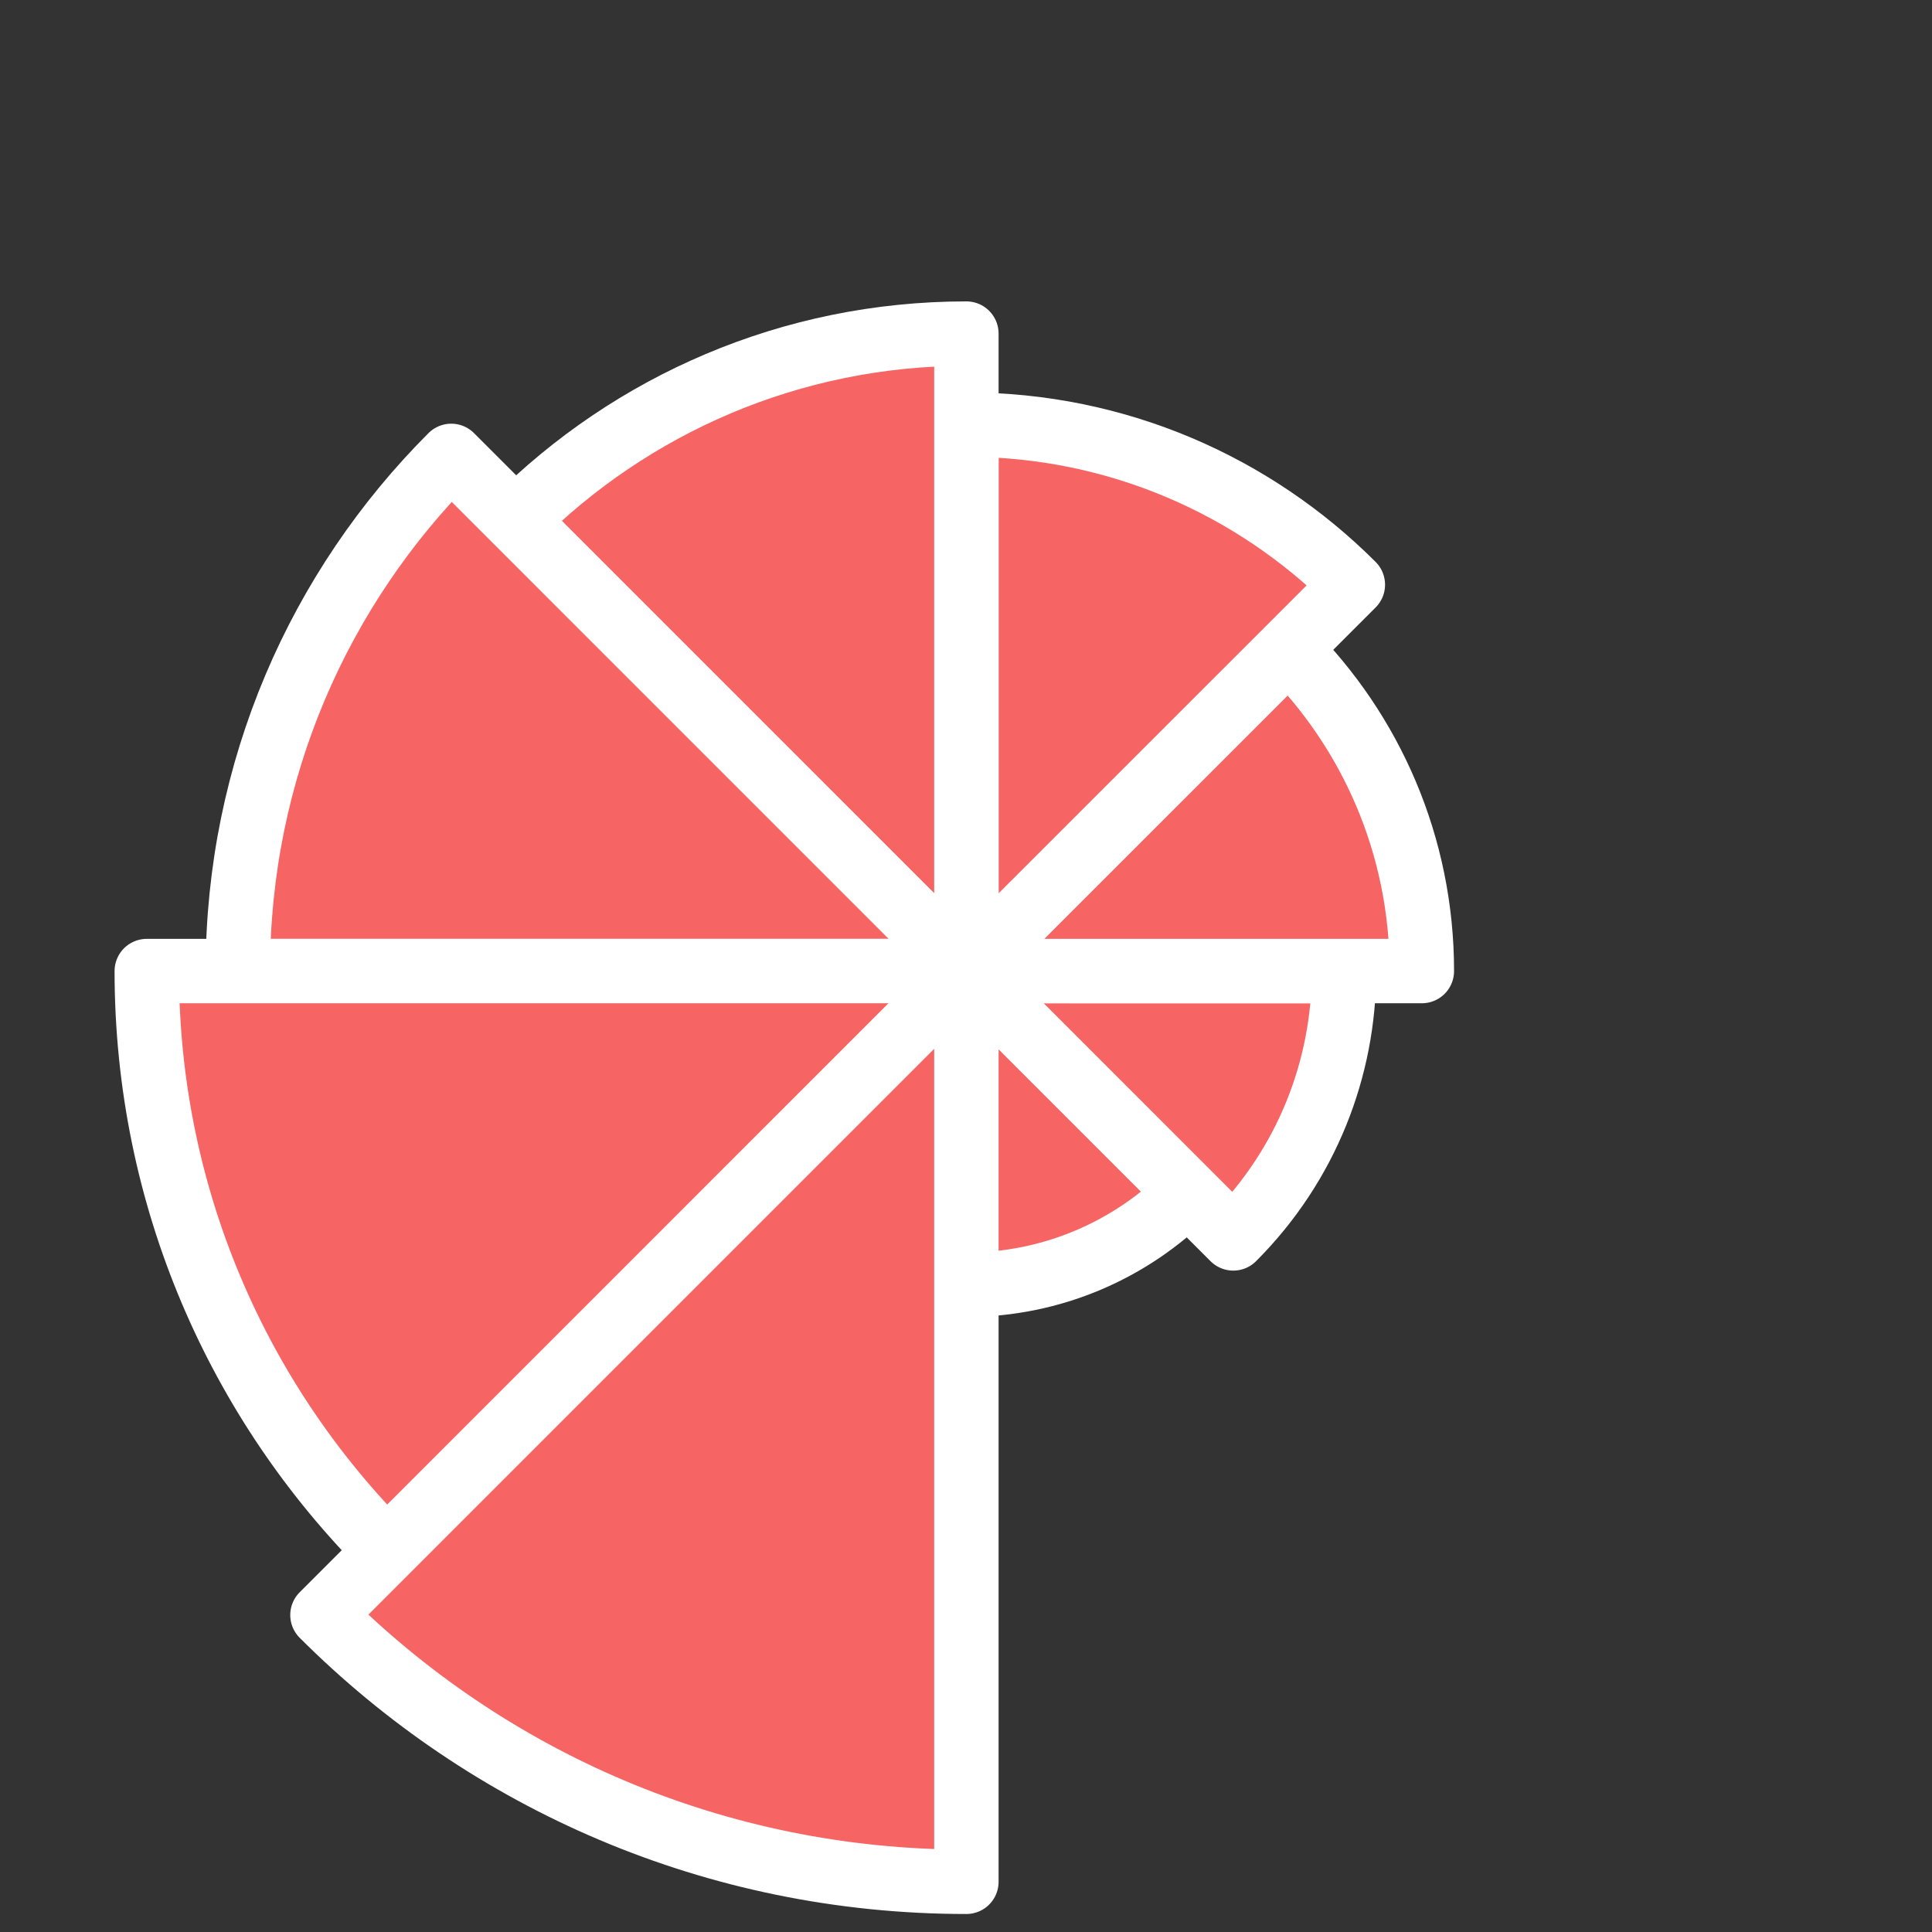 <?xml version="1.0" encoding="utf-8"?>
<!-- Generator: Adobe Illustrator 15.0.0, SVG Export Plug-In . SVG Version: 6.00 Build 0)  -->
<!DOCTYPE svg PUBLIC "-//W3C//DTD SVG 1.1//EN" "http://www.w3.org/Graphics/SVG/1.1/DTD/svg11.dtd">
<svg version="1.1" id="Layer_1" xmlns="http://www.w3.org/2000/svg" xmlns:xlink="http://www.w3.org/1999/xlink" x="0px" y="0px"
	 width="60px" height="60px" viewBox="0 0 60 60" enable-background="new 0 0 60 60" xml:space="preserve">
<rect x="0" y="0" width="60" height="60" fill="#333333" stroke="none"/>
<path fill="#F76464" stroke="#FFFFFF" stroke-width="2" stroke-linecap="round" stroke-linejoin="round" stroke-miterlimit="10" d="
	M30,30.157V39.9c2.689,0,5.125-1.09,6.889-2.854L30,30.157z">
		<animateTransform  
			fill="freeze" 
			type="rotate" 
			repeatDur="1" 
			to="360 30 30" 
			accumulate="none" 
			attributeName="transform" 
			dur="1s" 
			begin=".86s" 
			calcMode="linear" 
			from="0 30 30" 
			additive="replace" 
			restart="always">
		</animateTransform>
</path>
<path fill="#F76464" stroke="#FFFFFF" stroke-width="2" stroke-linecap="round" stroke-linejoin="round" stroke-miterlimit="10" d="
	M30,30.157l8.301,8.303c2.291-2.293,3.438-5.297,3.438-8.301L30,30.157z">
		<animateTransform  
			fill="freeze" 
			type="rotate" 
			repeatDur="1" 
			to="360 30 30" 
			accumulate="none" 
			attributeName="transform" 
			dur="1s" 
			begin=".75s" 
			calcMode="linear" 
			from="0 30 30" 
			additive="replace" 
			restart="always">
		</animateTransform>
</path>
<path fill="#F76464" stroke="#FFFFFF" stroke-width="2" stroke-linecap="round" stroke-linejoin="round" stroke-miterlimit="10" d="
	M30.012,30.157h14.145c0-3.905-1.582-7.439-4.143-9.999L30.012,30.157z">
		<animateTransform  
			fill="freeze" 
			type="rotate" 
			repeatDur="1" 
			to="360 30 30" 
			accumulate="none" 
			attributeName="transform" 
			dur="1s" 
			begin=".625s" 
			calcMode="linear" 
			from="0 30 30" 
			additive="replace" 
			restart="always">
		</animateTransform>
</path>
<path fill="#F76464" stroke="#FFFFFF" stroke-width="2" stroke-linecap="round" stroke-linejoin="round" stroke-miterlimit="10" d="
	M42.014,18.158c-3.072-3.071-7.313-4.971-12.002-4.971v16.97L42.014,18.158z">
		<animateTransform  
			fill="freeze" 
			type="rotate" 
			repeatDur="1" 
			to="360 30 30" 
			accumulate="none" 
			attributeName="transform" 
			dur="1s" 
			begin=".5s" 
			calcMode="linear" 
			from="0 30 30" 
			additive="replace" 
			restart="always">
		</animateTransform>
</path>
<path fill="#F76464" stroke="#FFFFFF" stroke-width="2" stroke-linecap="round" stroke-linejoin="round" stroke-miterlimit="10" d="
	M16.014,16.158l13.998,13.999V10.36C24.545,10.36,19.596,12.575,16.014,16.158z">
		<animateTransform  
			fill="freeze" 
			type="rotate" 
			repeatDur="1" 
			to="360 30 30" 
			accumulate="none" 
			attributeName="transform" 
			dur="1s" 
			begin=".375s" 
			calcMode="linear" 
			from="0 30 30" 
			additive="replace" 
			restart="always">
		</animateTransform>
</path>
<path fill="#F76464" stroke="#FFFFFF" stroke-width="2" stroke-linecap="round" stroke-linejoin="round" stroke-miterlimit="10" d="
	M30.012,30.157L14.014,14.158c-4.095,4.095-6.628,9.751-6.628,15.999H30.012z">
		<animateTransform  
			fill="freeze" 
			type="rotate" 
			repeatDur="1" 
			to="360 30 30" 
			accumulate="none" 
			attributeName="transform" 
			dur="1s" 
			begin=".25s" 
			calcMode="linear" 
			from="0 30 30" 
			additive="replace" 
			restart="always">
		</animateTransform>
</path>
<path fill="#F76464" stroke="#FFFFFF" stroke-width="2" stroke-linecap="round" stroke-linejoin="round" stroke-miterlimit="10" d="
	M30.012,30.157H4.558c0,7.028,2.849,13.396,7.456,17.999L30.012,30.157z">
		<animateTransform  
			fill="freeze" 
			type="rotate" 
			repeatDur="1" 
			to="360 30 30" 
			accumulate="none" 
			attributeName="transform" 
			dur="1s" 
			begin=".125s" 
			calcMode="linear" 
			from="0 30 30" 
			additive="replace" 
			restart="always">
		</animateTransform>
</path>
<path fill="#F76464" stroke="#FFFFFF" stroke-width="2" stroke-linecap="round" stroke-linejoin="round" stroke-miterlimit="10" d="
	M30.012,30.157L10.014,50.156c5.118,5.119,12.189,8.285,19.998,8.285V30.157z">
		<animateTransform  
			fill="freeze" 
			type="rotate" 
			repeatDur="1" 
			to="360 30 30" 
			accumulate="none" 
			attributeName="transform" 
			dur="1s" 
			begin="0" 
			calcMode="linear" 
			from="0 30 30" 
			additive="replace" 
			restart="always">
		</animateTransform>
</path>
</svg>
